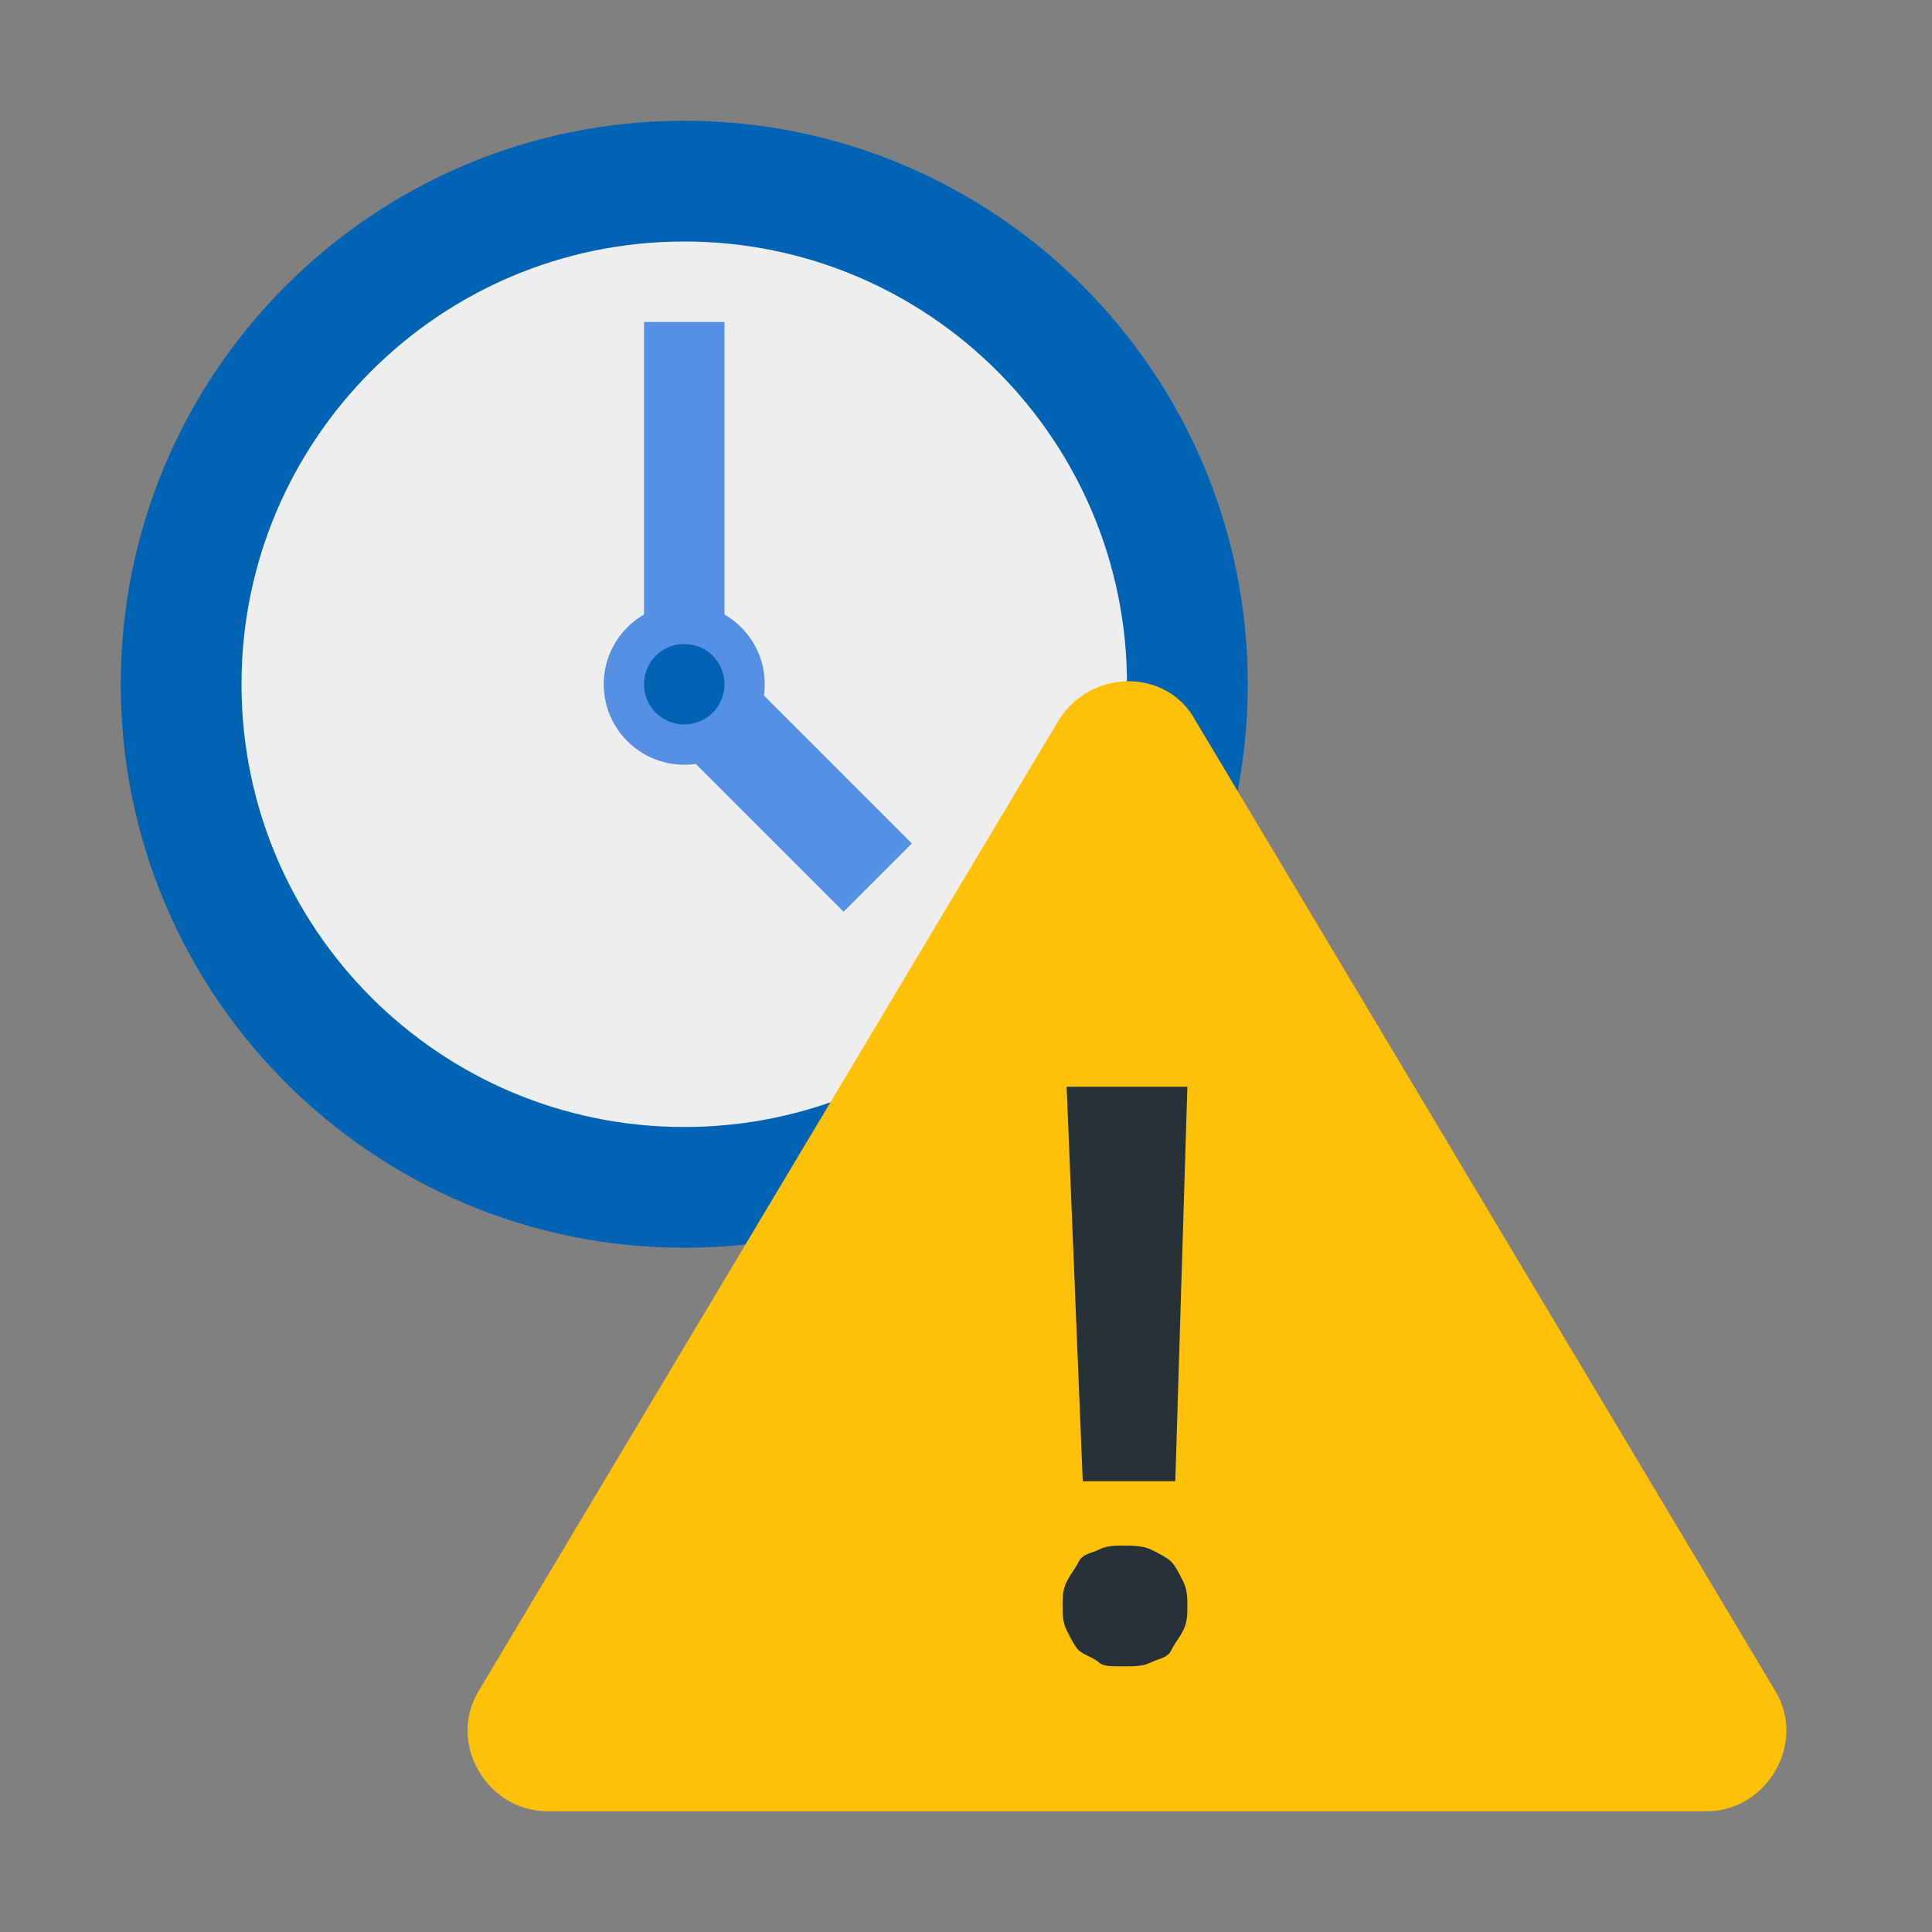 <svg width="93" height="93" viewBox="0 0 93 93" fill="none" xmlns="http://www.w3.org/2000/svg">
<rect x="0" y="0" width="93" height="93" fill="#808080" stroke="none"/>
<path d="M32.938 60.062C47.918 60.062 60.062 47.918 60.062 32.938C60.062 17.957 47.918 5.812 32.938 5.812C17.957 5.812 5.812 17.957 5.812 32.938C5.812 47.918 17.957 60.062 32.938 60.062Z" fill="#0163B3"/>
<path d="M32.938 54.25C44.708 54.25 54.25 44.708 54.25 32.938C54.25 21.167 44.708 11.625 32.938 11.625C21.167 11.625 11.625 21.167 11.625 32.938C11.625 44.708 21.167 54.25 32.938 54.25Z" fill="#EEEEEE"/>
<path d="M31 15.5H34.875V32.938H31V15.5Z" fill="#5590E5"/>
<path d="M43.894 40.599L40.606 43.886L31.291 34.573L34.578 31.285L43.894 40.599Z" fill="#5590E5"/>
<path d="M32.938 36.812C35.078 36.812 36.812 35.078 36.812 32.938C36.812 30.797 35.078 29.062 32.938 29.062C30.797 29.062 29.062 30.797 29.062 32.938C29.062 35.078 30.797 36.812 32.938 36.812Z" fill="#5590E5"/>
<path d="M32.938 34.875C34.008 34.875 34.875 34.008 34.875 32.938C34.875 31.867 34.008 31 32.938 31C31.867 31 31 31.867 31 32.938C31 34.008 31.867 34.875 32.938 34.875Z" fill="#0163B3"/>
<path d="M23.056 81.375L50.956 34.681C52.506 32.163 56.188 32.163 57.544 34.681L85.444 81.375C86.994 83.894 85.056 87.188 82.15 87.188H26.35C23.444 87.188 21.506 83.894 23.056 81.375Z" fill="#FFC107"/>
<path d="M51.15 77.306C51.15 76.919 51.15 76.531 51.344 76.144C51.537 75.756 51.731 75.562 51.925 75.175C52.119 74.787 52.506 74.787 52.894 74.594C53.281 74.4 53.669 74.4 54.056 74.4C54.444 74.4 55.025 74.4 55.412 74.594C55.8 74.787 56.187 74.981 56.381 75.175C56.575 75.369 56.769 75.756 56.962 76.144C57.156 76.531 57.156 76.919 57.156 77.306C57.156 77.694 57.156 78.081 56.962 78.469C56.769 78.856 56.575 79.05 56.381 79.438C56.187 79.825 55.8 79.825 55.412 80.019C55.025 80.213 54.637 80.213 54.056 80.213C53.475 80.213 53.087 80.213 52.894 80.019C52.7 79.825 52.119 79.631 51.925 79.438C51.731 79.244 51.537 78.856 51.344 78.469C51.15 78.081 51.15 77.694 51.15 77.306ZM56.575 71.3H52.119L51.344 52.312H57.156L56.575 71.3Z" fill="#263238"/>
</svg>
